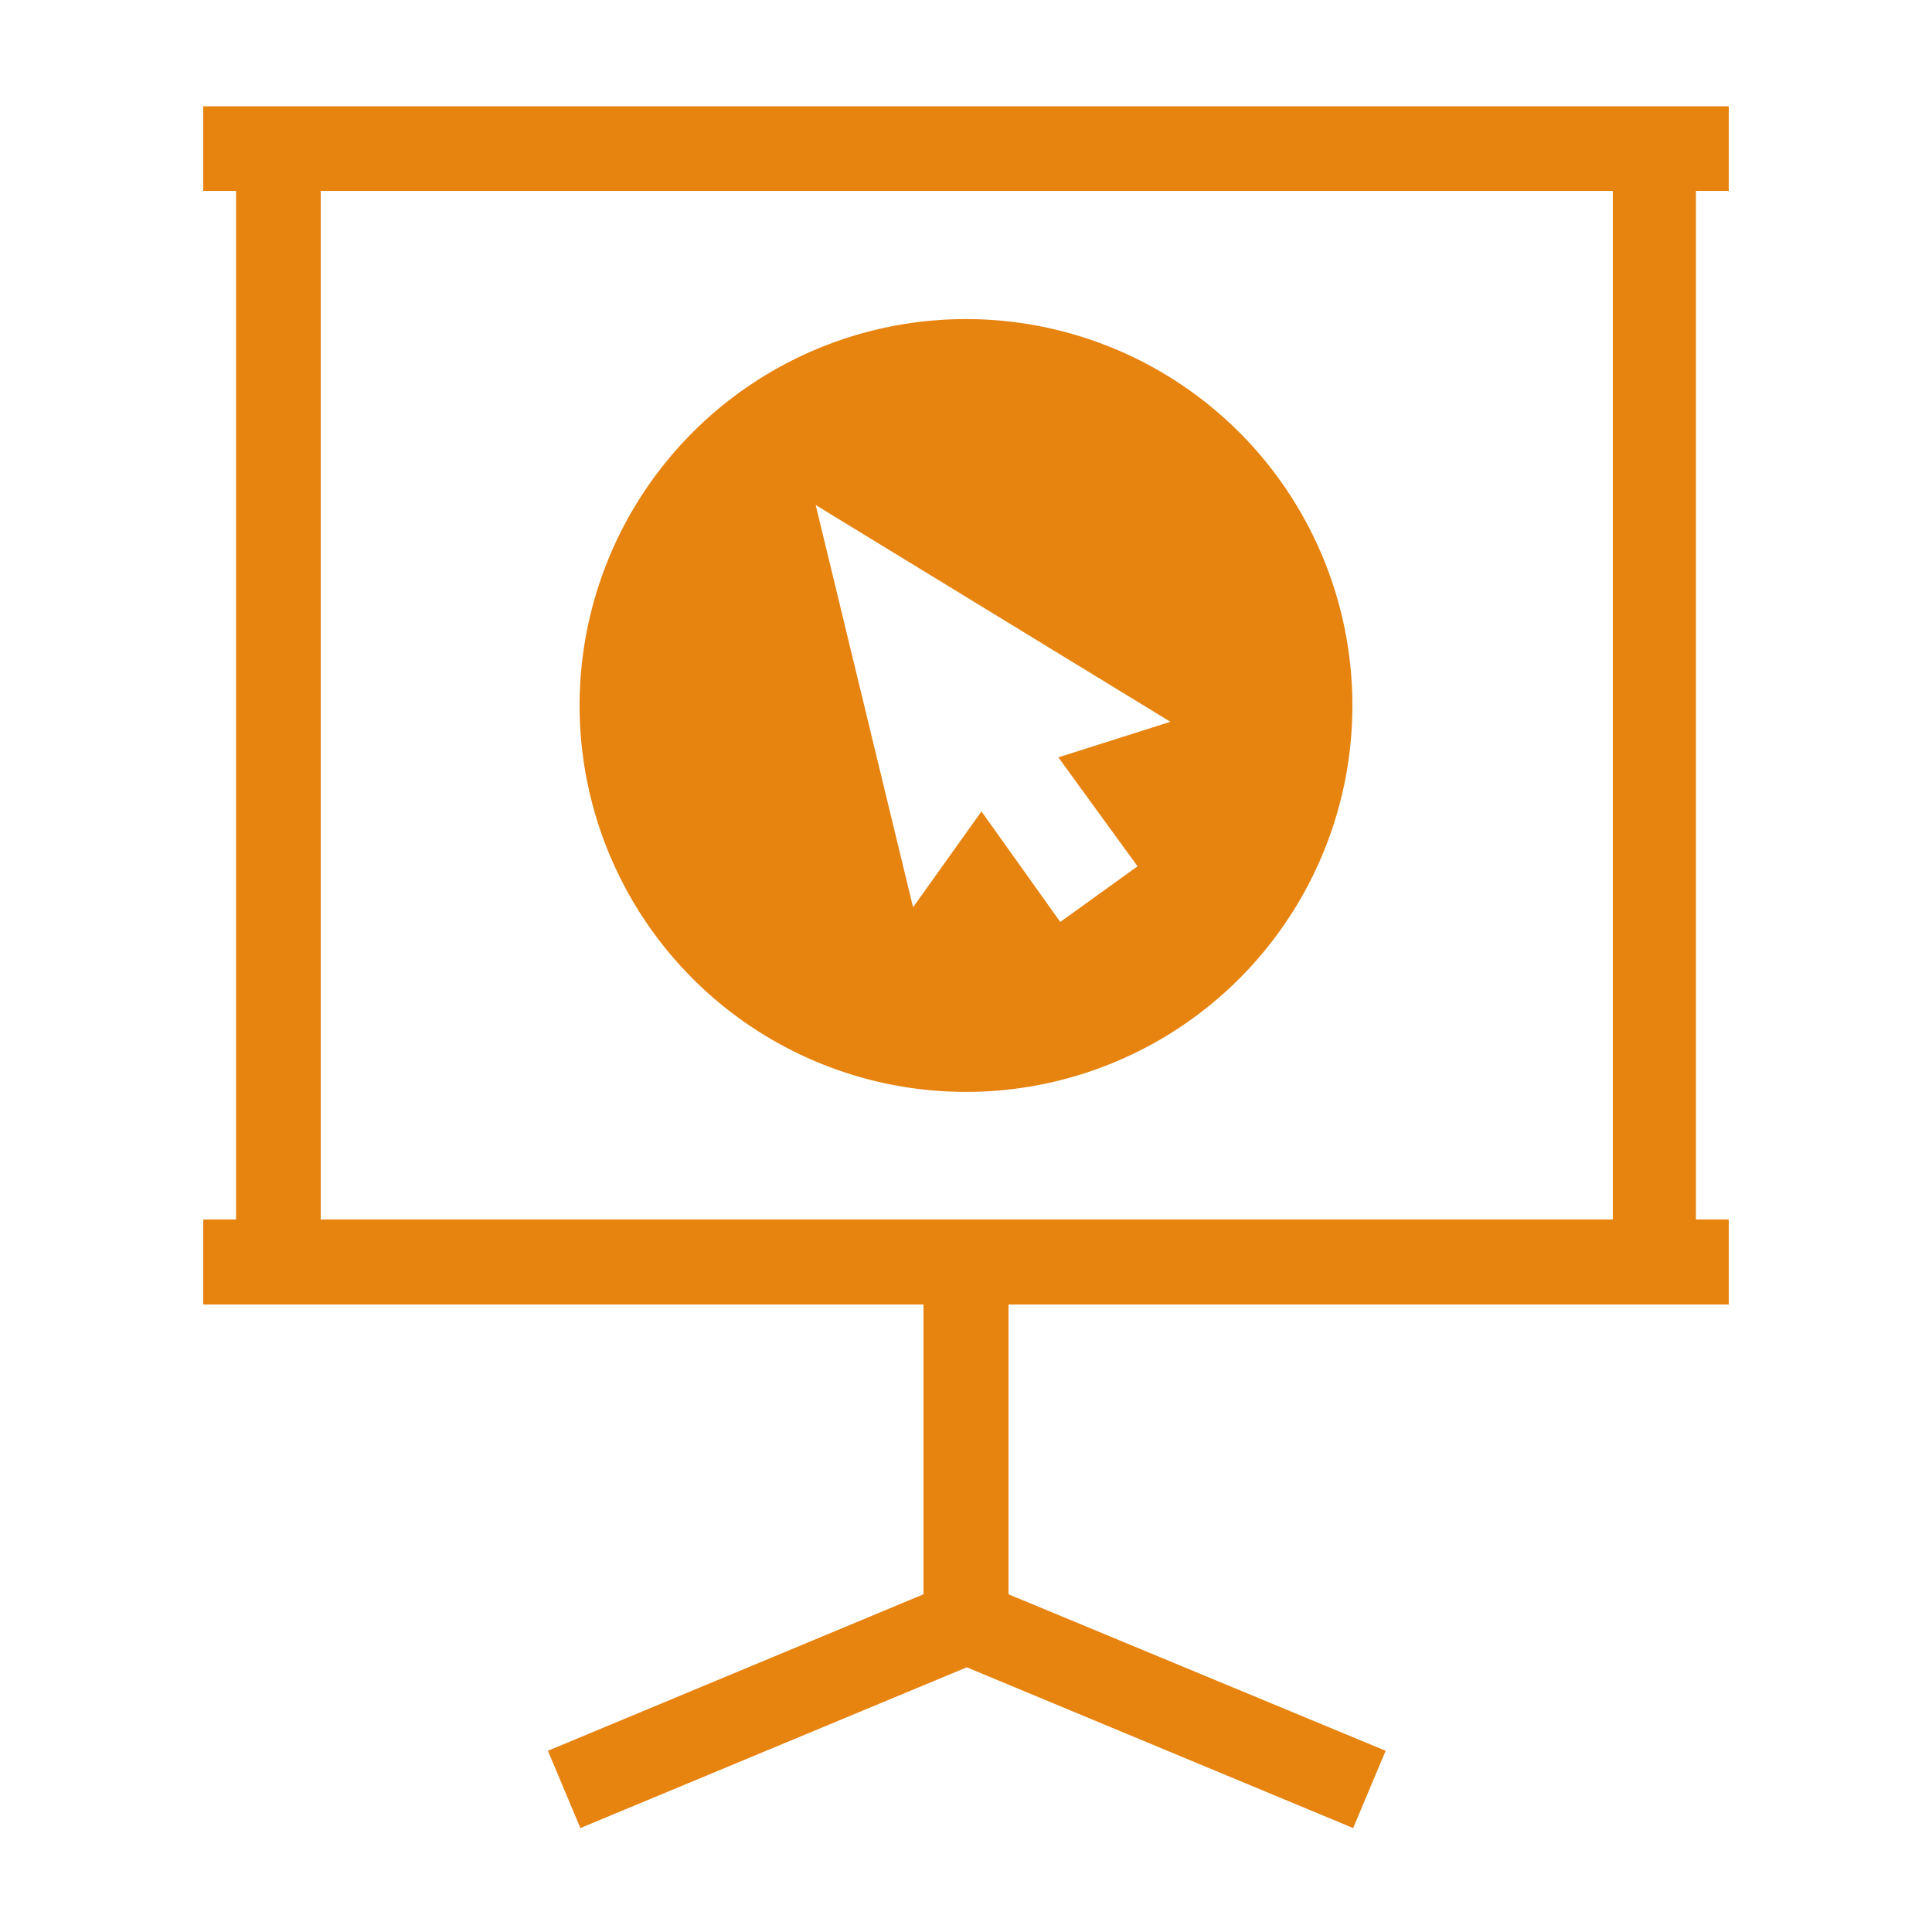 <svg id="artboard_original" data-name="artboard original" xmlns="http://www.w3.org/2000/svg" viewBox="0 0 50 50">
  <title>signup-demo</title>
  <path d="M44.74,4.94V2.75H5.26V4.94h.85V31.56H5.26v2.2H23.9v7.5l-9.72,4.05.84,2,10-4.16,10,4.16.84-2L26.1,41.26v-7.5H44.74v-2.2h-.85V4.94Zm-3,0V31.56H8.3V4.94Z" fill="#e7830f"/>
  <path d="M32.07,25.33a10,10,0,1,0-14.14,0A10,10,0,0,0,32.07,25.33Zm-1.78-6.65-2.9.92,2.05,2.82-2,1.44L25.4,21l-1.77,2.48L21.11,13.07Z" fill="#e7830f"/>
</svg>
